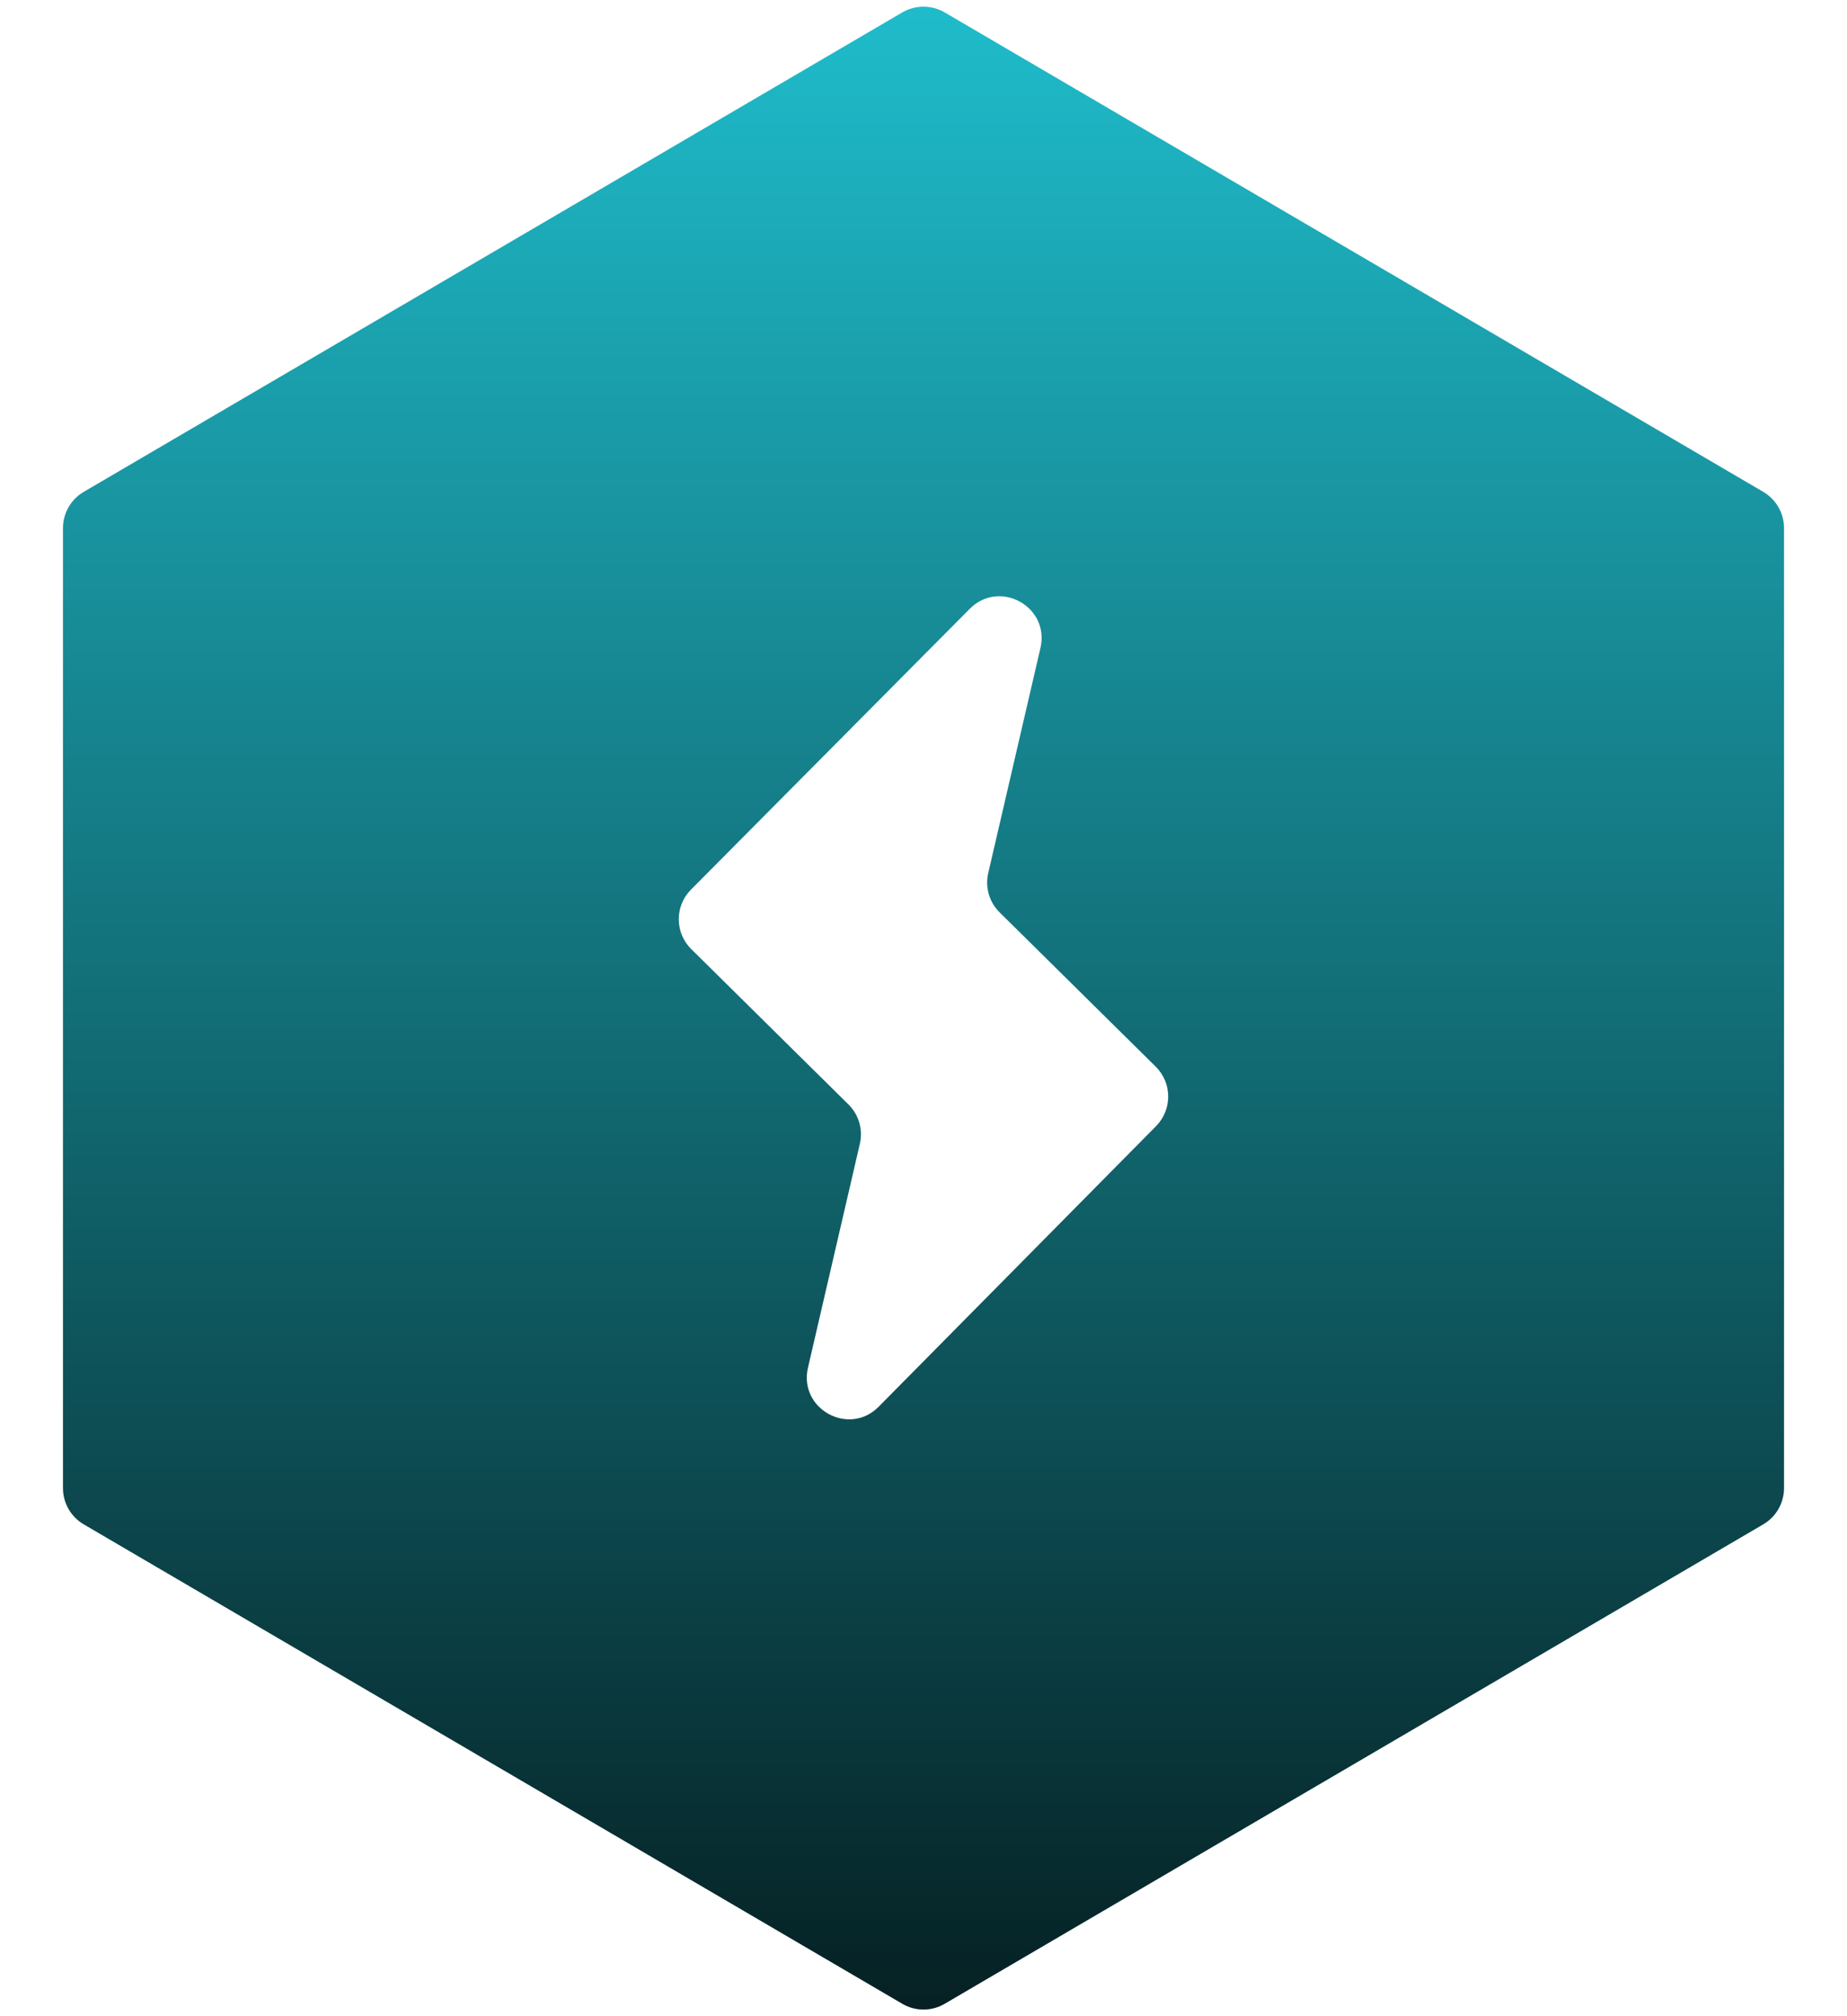 <svg width="22" height="24" viewBox="0 0 22 24" fill="none" xmlns="http://www.w3.org/2000/svg">
<path d="M11.253 0.148C11.097 0.057 10.903 0.057 10.747 0.148L0.997 5.855C0.844 5.945 0.75 6.109 0.75 6.287V17.713C0.75 17.891 0.844 18.055 0.997 18.145L10.747 23.852C10.903 23.944 11.097 23.944 11.253 23.852L21.003 18.145C21.156 18.055 21.25 17.891 21.25 17.713V6.287C21.25 6.109 21.156 5.945 21.003 5.855L11.253 0.148ZM10.466 16.745C10.112 17.103 9.51 16.771 9.624 16.28L10.242 13.615C10.281 13.446 10.23 13.269 10.106 13.147L8.234 11.298C8.037 11.104 8.035 10.787 8.23 10.59L11.551 7.247C11.906 6.89 12.507 7.222 12.393 7.713L11.771 10.393C11.732 10.562 11.783 10.739 11.907 10.861L13.766 12.697C13.963 12.892 13.964 13.208 13.77 13.405L10.466 16.745Z" fill="url(#paint0_linear_742_3568)"/>
<defs>
<linearGradient id="paint0_linear_742_3568" x1="11" y1="0" x2="11" y2="27.09" gradientUnits="userSpaceOnUse">
<stop stop-color="#1FBCCB"/>
<stop offset="1" stop-color="#020C0D"/>
</linearGradient>
</defs>
</svg>
